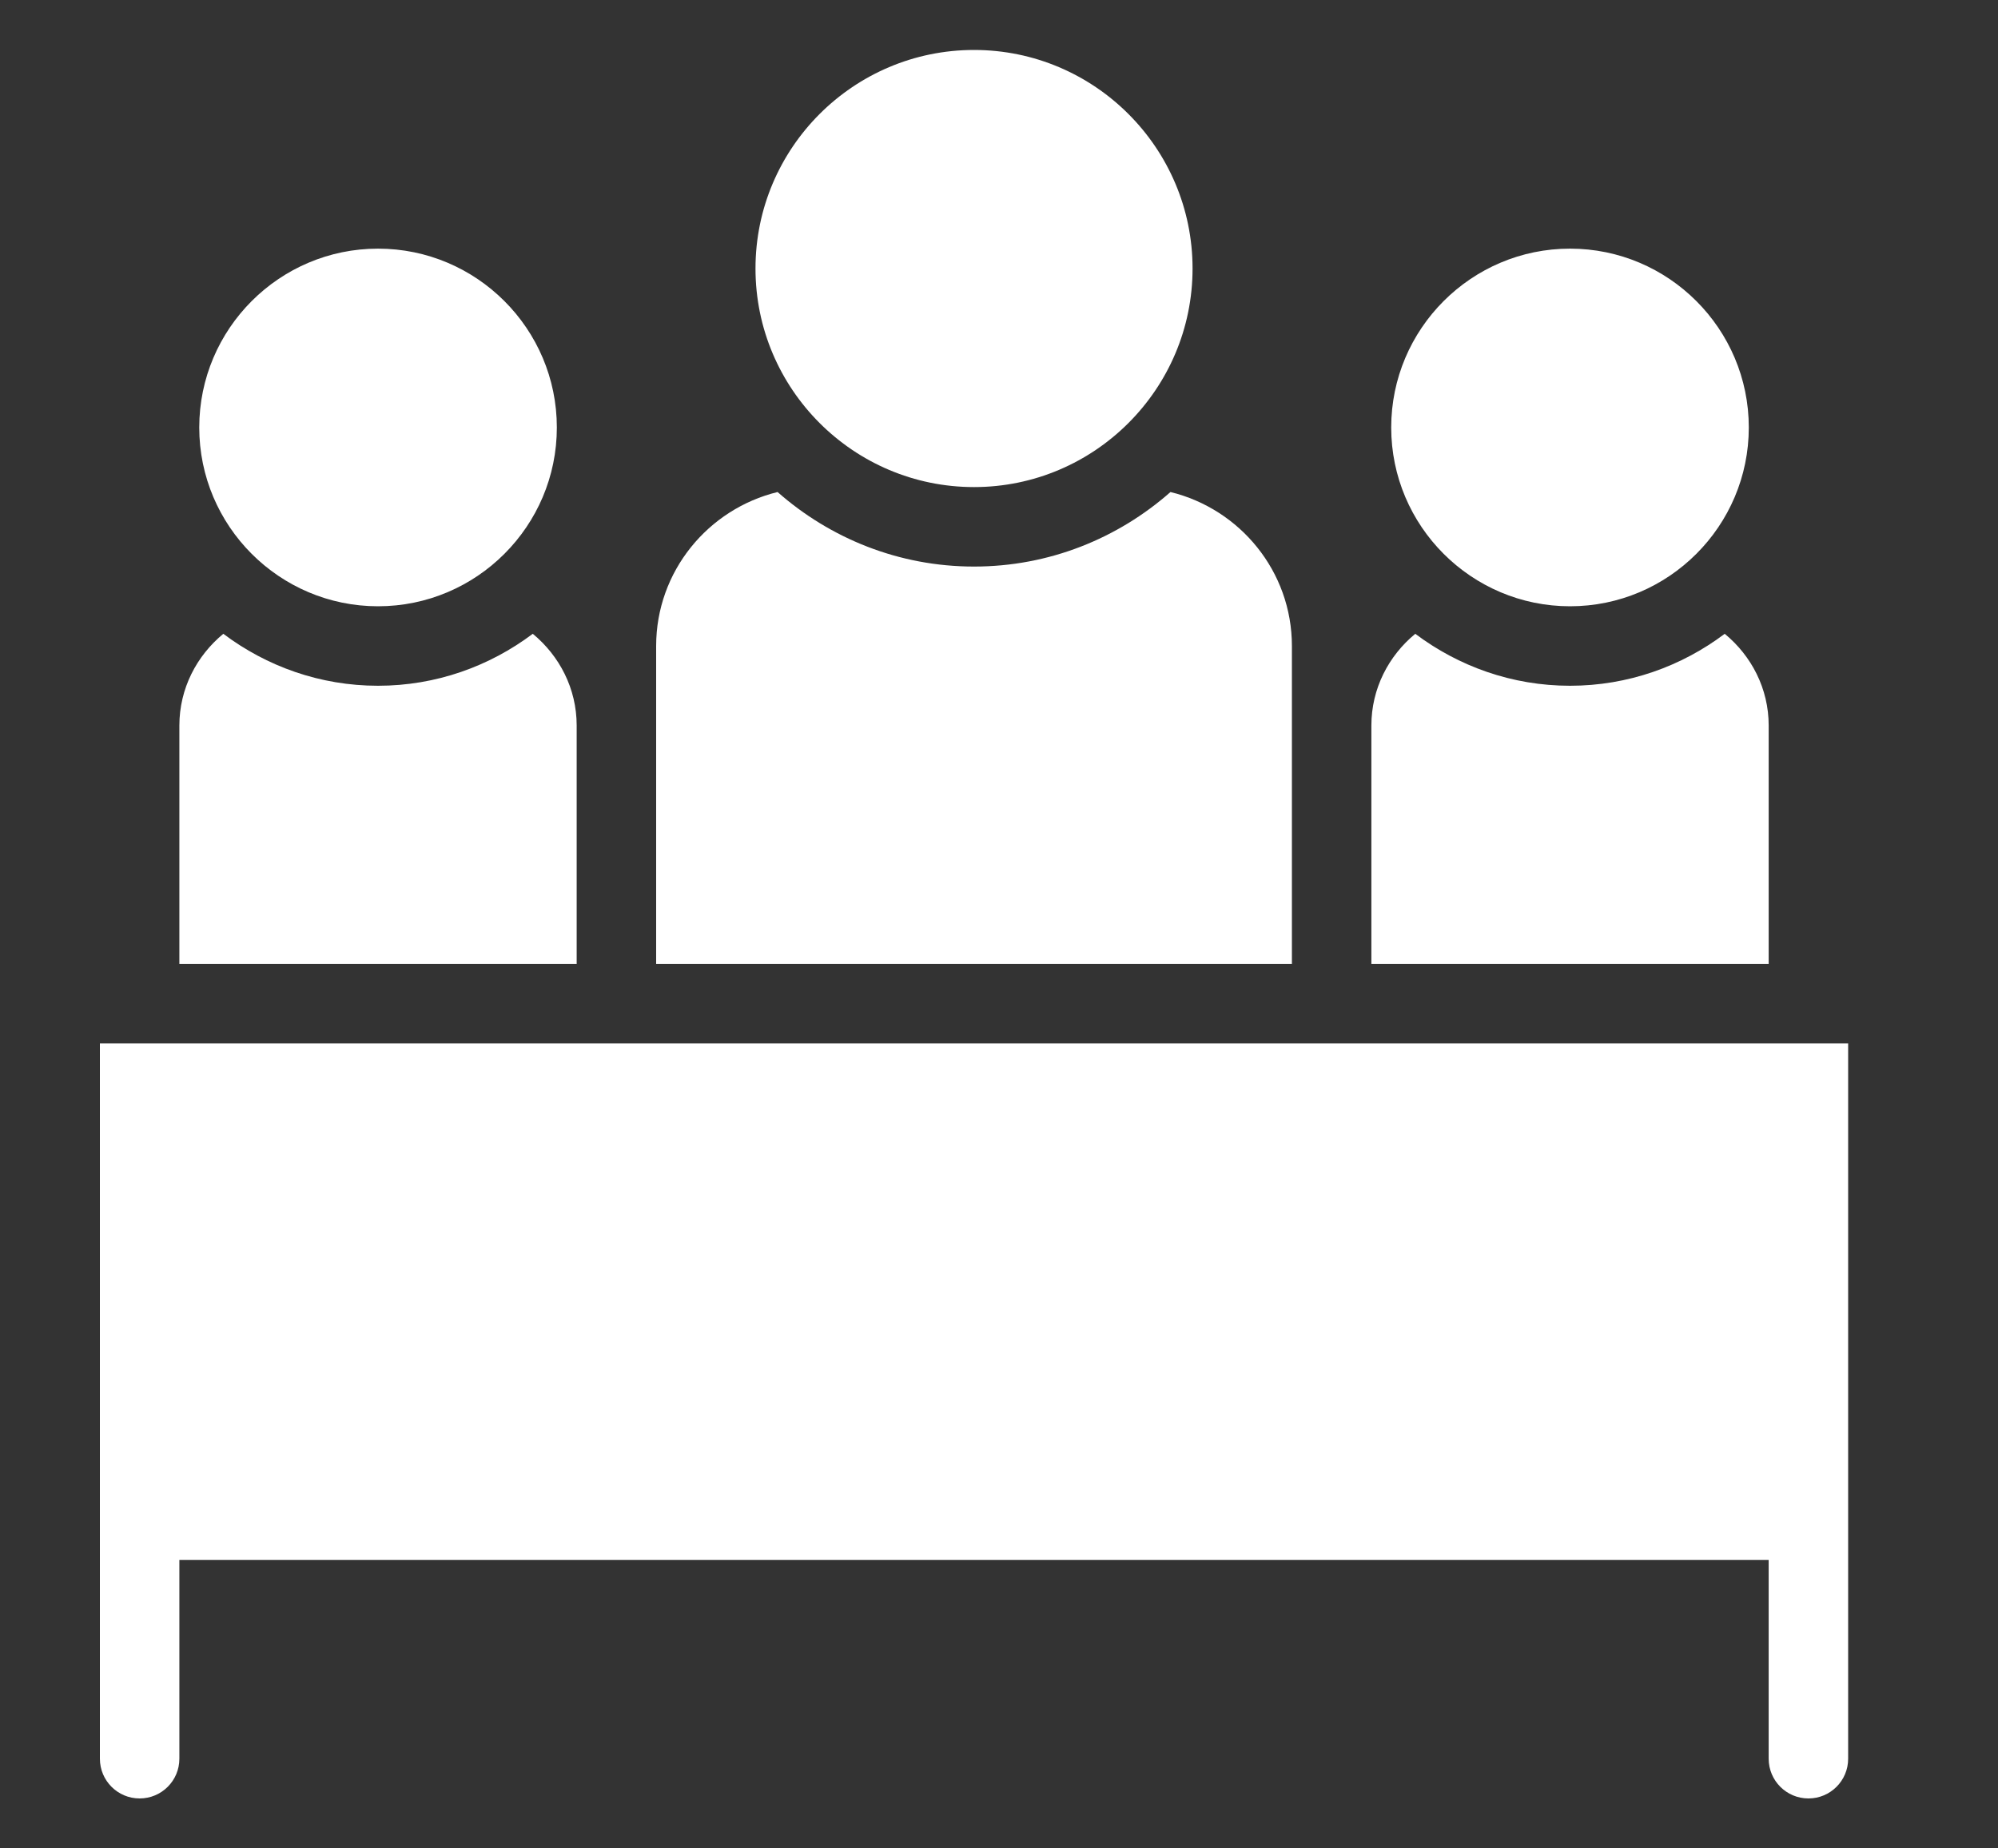 <?xml version="1.0" encoding="UTF-8"?>
<svg width="40px" height="37px" viewBox="0 0 40 37" version="1.1" xmlns="http://www.w3.org/2000/svg" xmlns:xlink="http://www.w3.org/1999/xlink">
    <rect x="0" y="0" width="40" height="37" fill="#333333" stroke="none"/>
    <title>Classes</title>
    <g id="Classes" stroke="none" stroke-width="1" fill="none" fill-rule="evenodd">
        <g id="5130467_class_education_learning_school_study_icon" transform="translate(2, 1)" fill="#FFFFFF" fill-rule="nonzero">
            <path d="M5.568,11.136 C3.595,11.136 1.989,9.53 1.989,7.557 C1.989,5.583 3.595,3.977 5.568,3.977 C7.542,3.977 9.148,5.583 9.148,7.557 C9.148,9.53 7.542,11.136 5.568,11.136 Z M33.011,7.557 C33.011,5.583 31.405,3.977 29.432,3.977 C27.458,3.977 25.852,5.583 25.852,7.557 C25.852,9.53 27.458,11.136 29.432,11.136 C31.405,11.136 33.011,9.53 33.011,7.557 Z M21.875,4.375 C21.875,1.962 19.912,0 17.5,0 C15.088,0 13.125,1.962 13.125,4.375 C13.125,6.788 15.088,8.75 17.5,8.75 C19.912,8.75 21.875,6.788 21.875,4.375 Z M0,19.886 L0,29.432 L0,34.205 C0,34.644 0.356,35 0.795,35 C1.235,35 1.591,34.644 1.591,34.205 L1.591,30.227 L33.409,30.227 L33.409,34.205 C33.409,34.644 33.765,35 34.205,35 C34.644,35 35,34.644 35,34.205 L35,29.432 L35,19.886 L0,19.886 Z M33.409,13.523 C33.409,12.781 33.061,12.125 32.529,11.687 C31.665,12.337 30.594,12.727 29.432,12.727 C28.27,12.727 27.199,12.337 26.334,11.687 C25.802,12.125 25.455,12.781 25.455,13.523 L25.455,18.295 L33.409,18.295 L33.409,13.523 Z M23.864,11.932 C23.864,10.437 22.824,9.189 21.433,8.849 C20.382,9.775 19.007,10.341 17.5,10.341 C15.993,10.341 14.618,9.775 13.567,8.849 C12.176,9.189 11.136,10.437 11.136,11.932 L11.136,18.295 L23.864,18.295 L23.864,11.932 Z M9.545,13.523 C9.545,12.781 9.198,12.125 8.666,11.687 C7.801,12.337 6.73,12.727 5.568,12.727 C4.406,12.727 3.335,12.337 2.471,11.687 C1.939,12.125 1.591,12.781 1.591,13.523 L1.591,18.295 L9.545,18.295 L9.545,13.523 Z" id="Shape"></path>
        </g>
    </g>
</svg>
